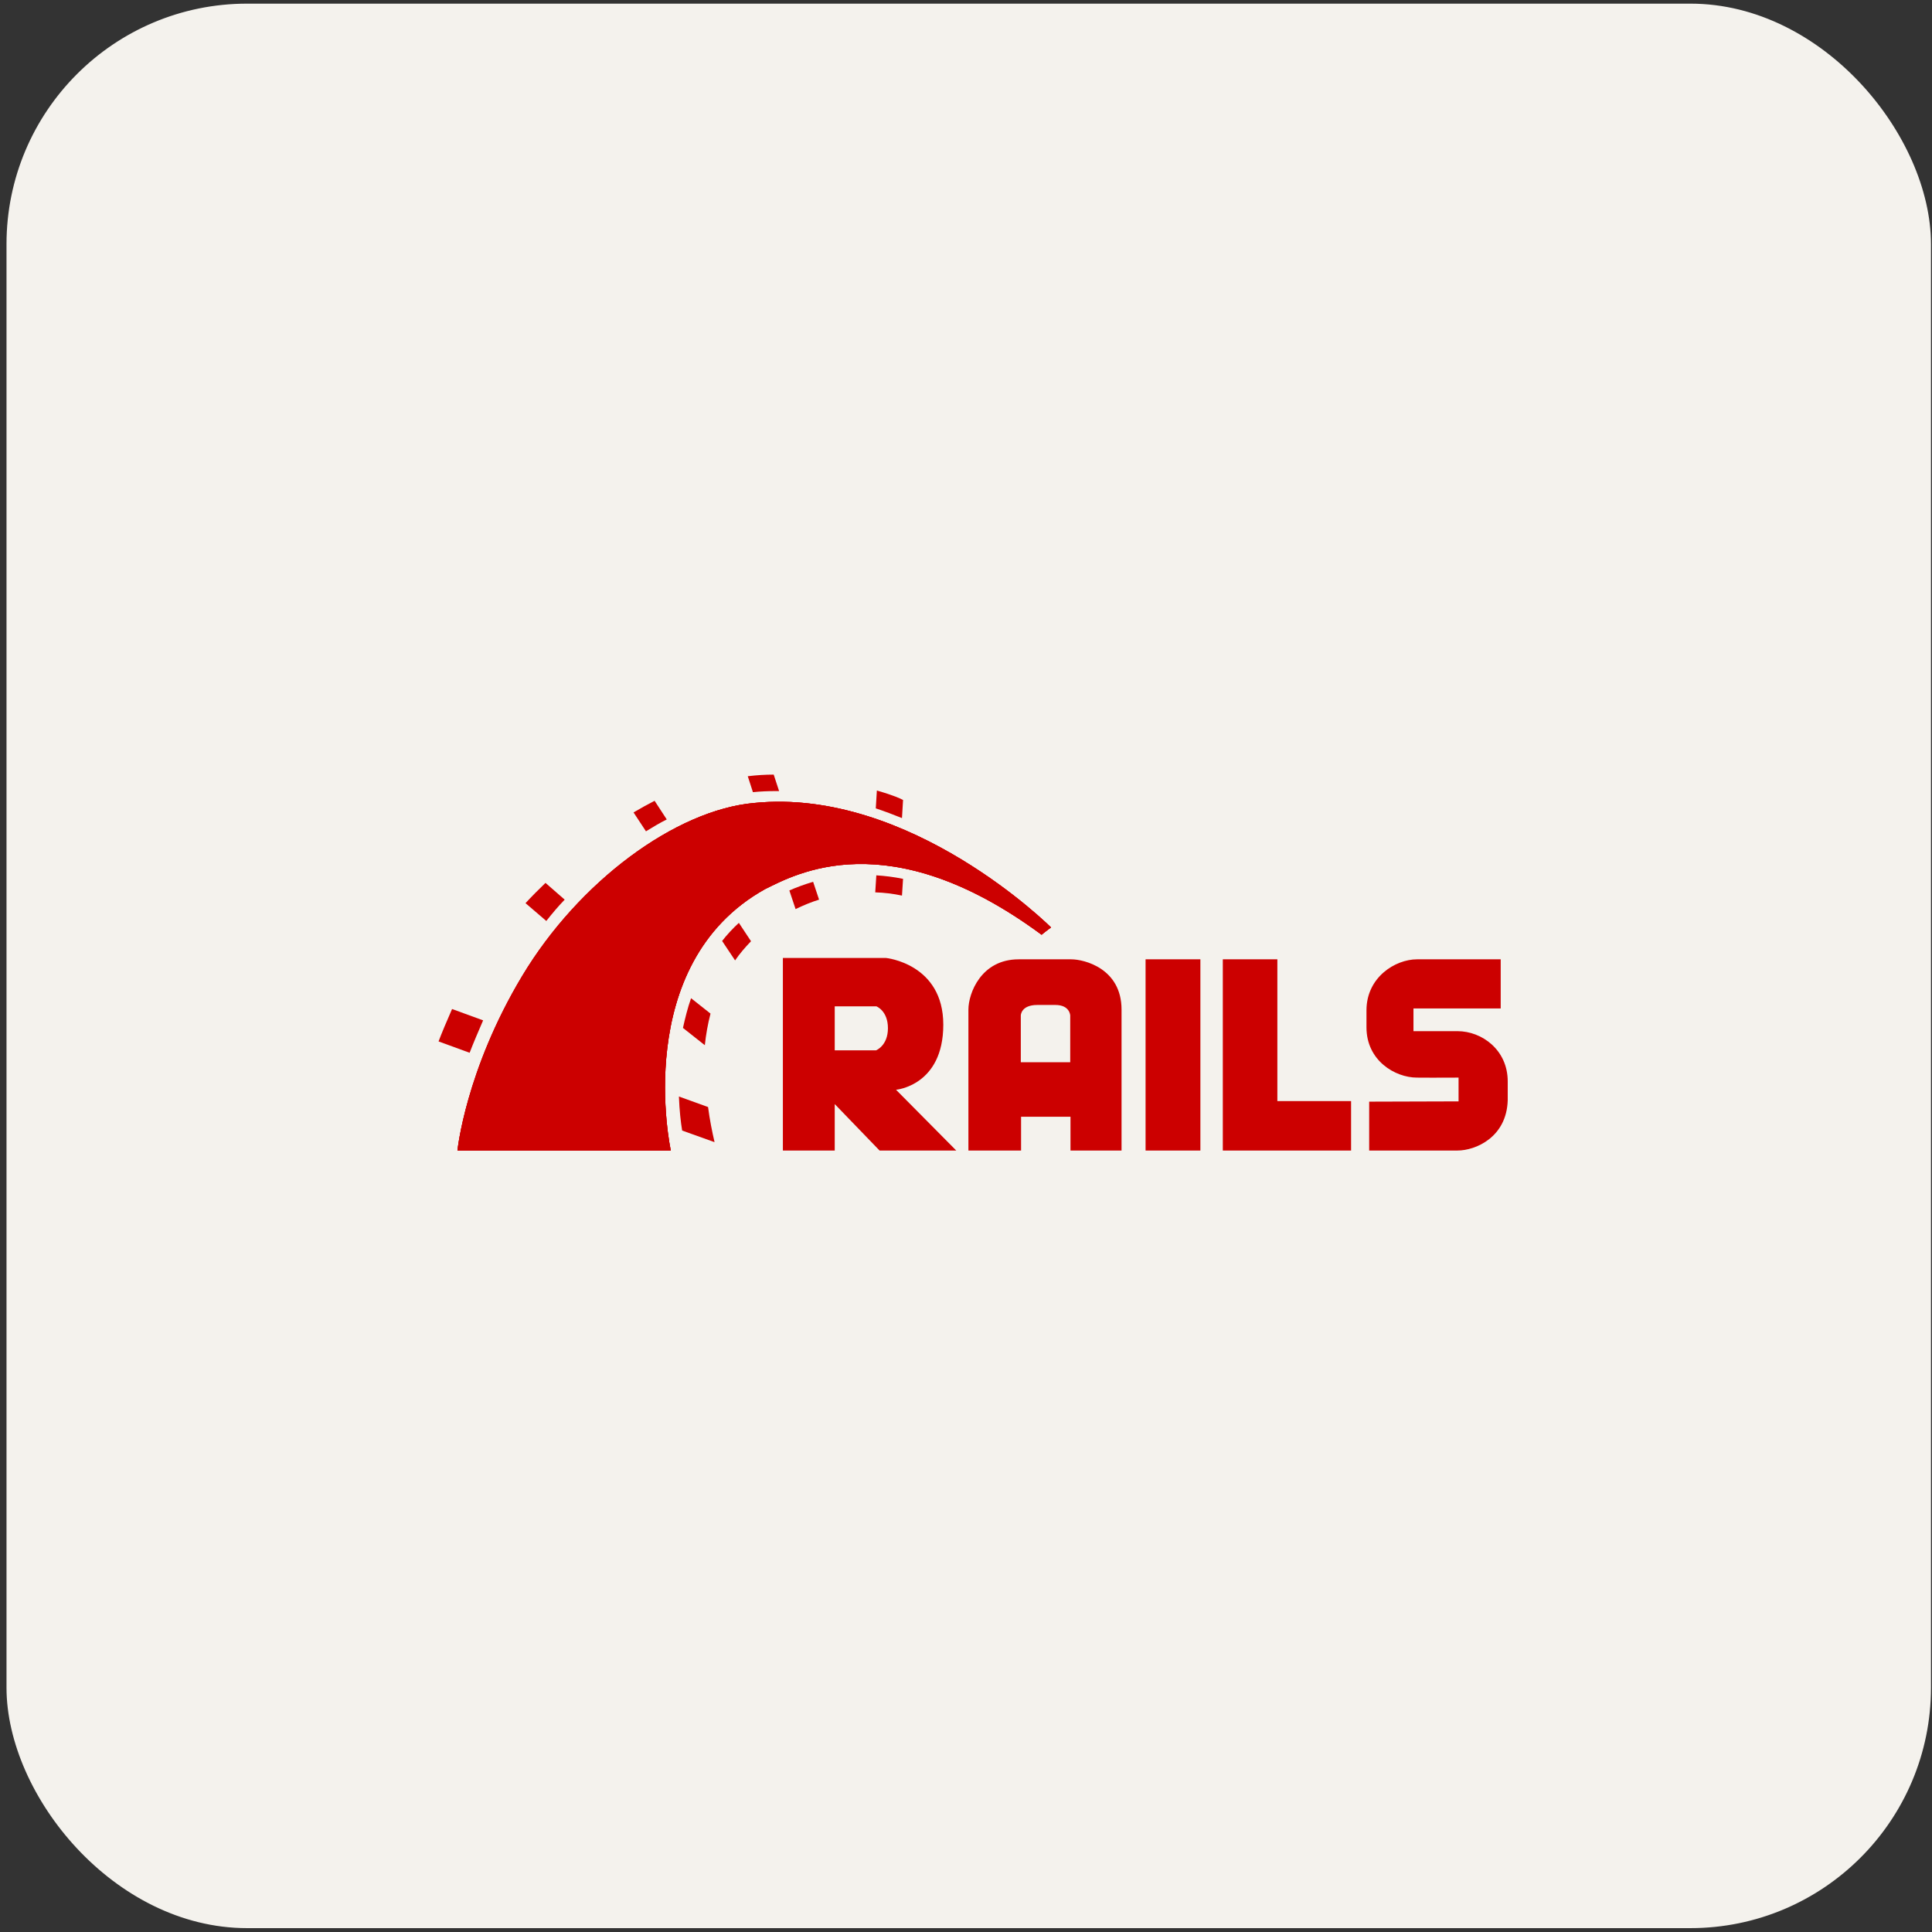 <svg width="257" height="257" viewBox="0 0 257 257" fill="none" xmlns="http://www.w3.org/2000/svg">
<rect x="0" y="0" width="257" height="257" fill="#333333" stroke="none"/>
<rect x="1.365" y="0.985" width="255" height="255" rx="31.5" fill="#F4F2ED"/>
<rect x="1.365" y="0.985" width="255" height="255" rx="31.5" stroke="#F4F2ED"/>
<path d="M182.132 146.544V153.046H193.879C196.286 153.046 200.417 151.286 200.561 146.364V143.85C200.561 139.647 197.112 137.168 193.879 137.168H188.023V134.15H199.627V127.612H188.49C185.616 127.612 181.772 129.983 181.772 134.402V136.665C181.772 141.084 185.58 143.347 188.49 143.347C196.573 143.383 186.55 143.347 194.022 143.347V146.508L182.132 146.544ZM119.193 144.963C119.193 144.963 125.48 144.424 125.48 136.306C125.48 128.187 117.864 127.432 117.864 127.432H104.141V153.046H111.038V146.867L117.002 153.046H127.204L119.193 144.963V144.963ZM116.535 139.718H111.038V133.863H116.571C116.571 133.863 118.115 134.438 118.115 136.773C118.115 139.108 116.535 139.718 116.535 139.718V139.718ZM142.508 127.612H135.503C130.509 127.612 128.821 132.139 128.821 134.294V153.046H135.826V148.556H142.4V153.046H149.19V134.294C149.19 128.834 144.232 127.612 142.508 127.612V127.612ZM142.4 141.299H135.79V135.084C135.79 135.084 135.79 133.683 137.981 133.683H140.388C142.328 133.683 142.364 135.084 142.364 135.084V141.299H142.4V141.299ZM152.387 127.612H159.679V153.046H152.387V127.612ZM169.918 146.472V127.612H162.661V153.046H179.725V146.472H169.918Z" fill="#CC0000"/>
<path d="M60.853 153.046H89.233C89.233 153.046 83.808 128.295 101.77 118.272C105.686 116.368 118.151 109.255 138.556 124.343C139.203 123.804 139.813 123.373 139.813 123.373C139.813 123.373 121.133 104.729 100.333 106.812C89.879 107.746 77.019 117.266 69.475 129.84C61.931 142.413 60.853 153.046 60.853 153.046Z" fill="#CC0000"/>
<path d="M60.853 153.046H89.233C89.233 153.046 83.808 128.295 101.77 118.272C105.686 116.368 118.151 109.255 138.556 124.343C139.203 123.804 139.813 123.373 139.813 123.373C139.813 123.373 121.133 104.729 100.333 106.812C89.879 107.746 77.019 117.266 69.475 129.84C61.931 142.413 60.853 153.046 60.853 153.046Z" fill="#CC0000"/>
<path d="M60.853 153.046H89.233C89.233 153.046 83.808 128.295 101.77 118.272C105.686 116.368 118.151 109.255 138.556 124.343C139.203 123.804 139.813 123.373 139.813 123.373C139.813 123.373 121.133 104.729 100.333 106.812C89.844 107.746 76.983 117.266 69.439 129.839C61.895 142.413 60.853 153.046 60.853 153.046ZM119.984 108.824L120.127 106.417C119.804 106.238 118.906 105.806 116.643 105.16L116.499 107.531C117.684 107.926 118.834 108.357 119.984 108.824Z" fill="#CC0000"/>
<path d="M116.571 116.44L116.427 118.703C117.613 118.739 118.798 118.883 119.984 119.134L120.127 116.907C118.906 116.655 117.72 116.512 116.571 116.44ZM103.279 105.232H103.638L102.92 103.04C101.806 103.04 100.657 103.112 99.471 103.256L100.154 105.375C101.195 105.268 102.237 105.232 103.279 105.232V105.232ZM105.003 118.452L105.83 120.93C106.871 120.427 107.913 119.996 108.955 119.673L108.165 117.302C106.943 117.661 105.901 118.056 105.003 118.452ZM88.694 109.004L87.077 106.525C86.179 106.992 85.245 107.495 84.275 108.07L85.928 110.584C86.862 110.009 87.76 109.471 88.694 109.004ZM96.058 125.169L97.783 127.756C98.393 126.858 99.112 126.032 99.902 125.205L98.286 122.762C97.459 123.517 96.705 124.343 96.058 125.169ZM90.849 136.737L93.759 139.036C93.903 137.635 94.154 136.234 94.514 134.833L91.927 132.785C91.46 134.114 91.137 135.444 90.849 136.737V136.737ZM75.115 119.673L72.564 117.446C71.63 118.344 70.732 119.242 69.906 120.14L72.672 122.511C73.426 121.541 74.253 120.571 75.115 119.673ZM64.266 135.731L60.135 134.222C59.452 135.767 58.698 137.563 58.338 138.533L62.47 140.042C62.937 138.82 63.691 137.06 64.266 135.731ZM90.311 145.861C90.382 147.765 90.562 149.31 90.742 150.388L95.052 151.933C94.729 150.532 94.406 148.951 94.19 147.262L90.311 145.861Z" fill="#CC0000"/>
</svg>
